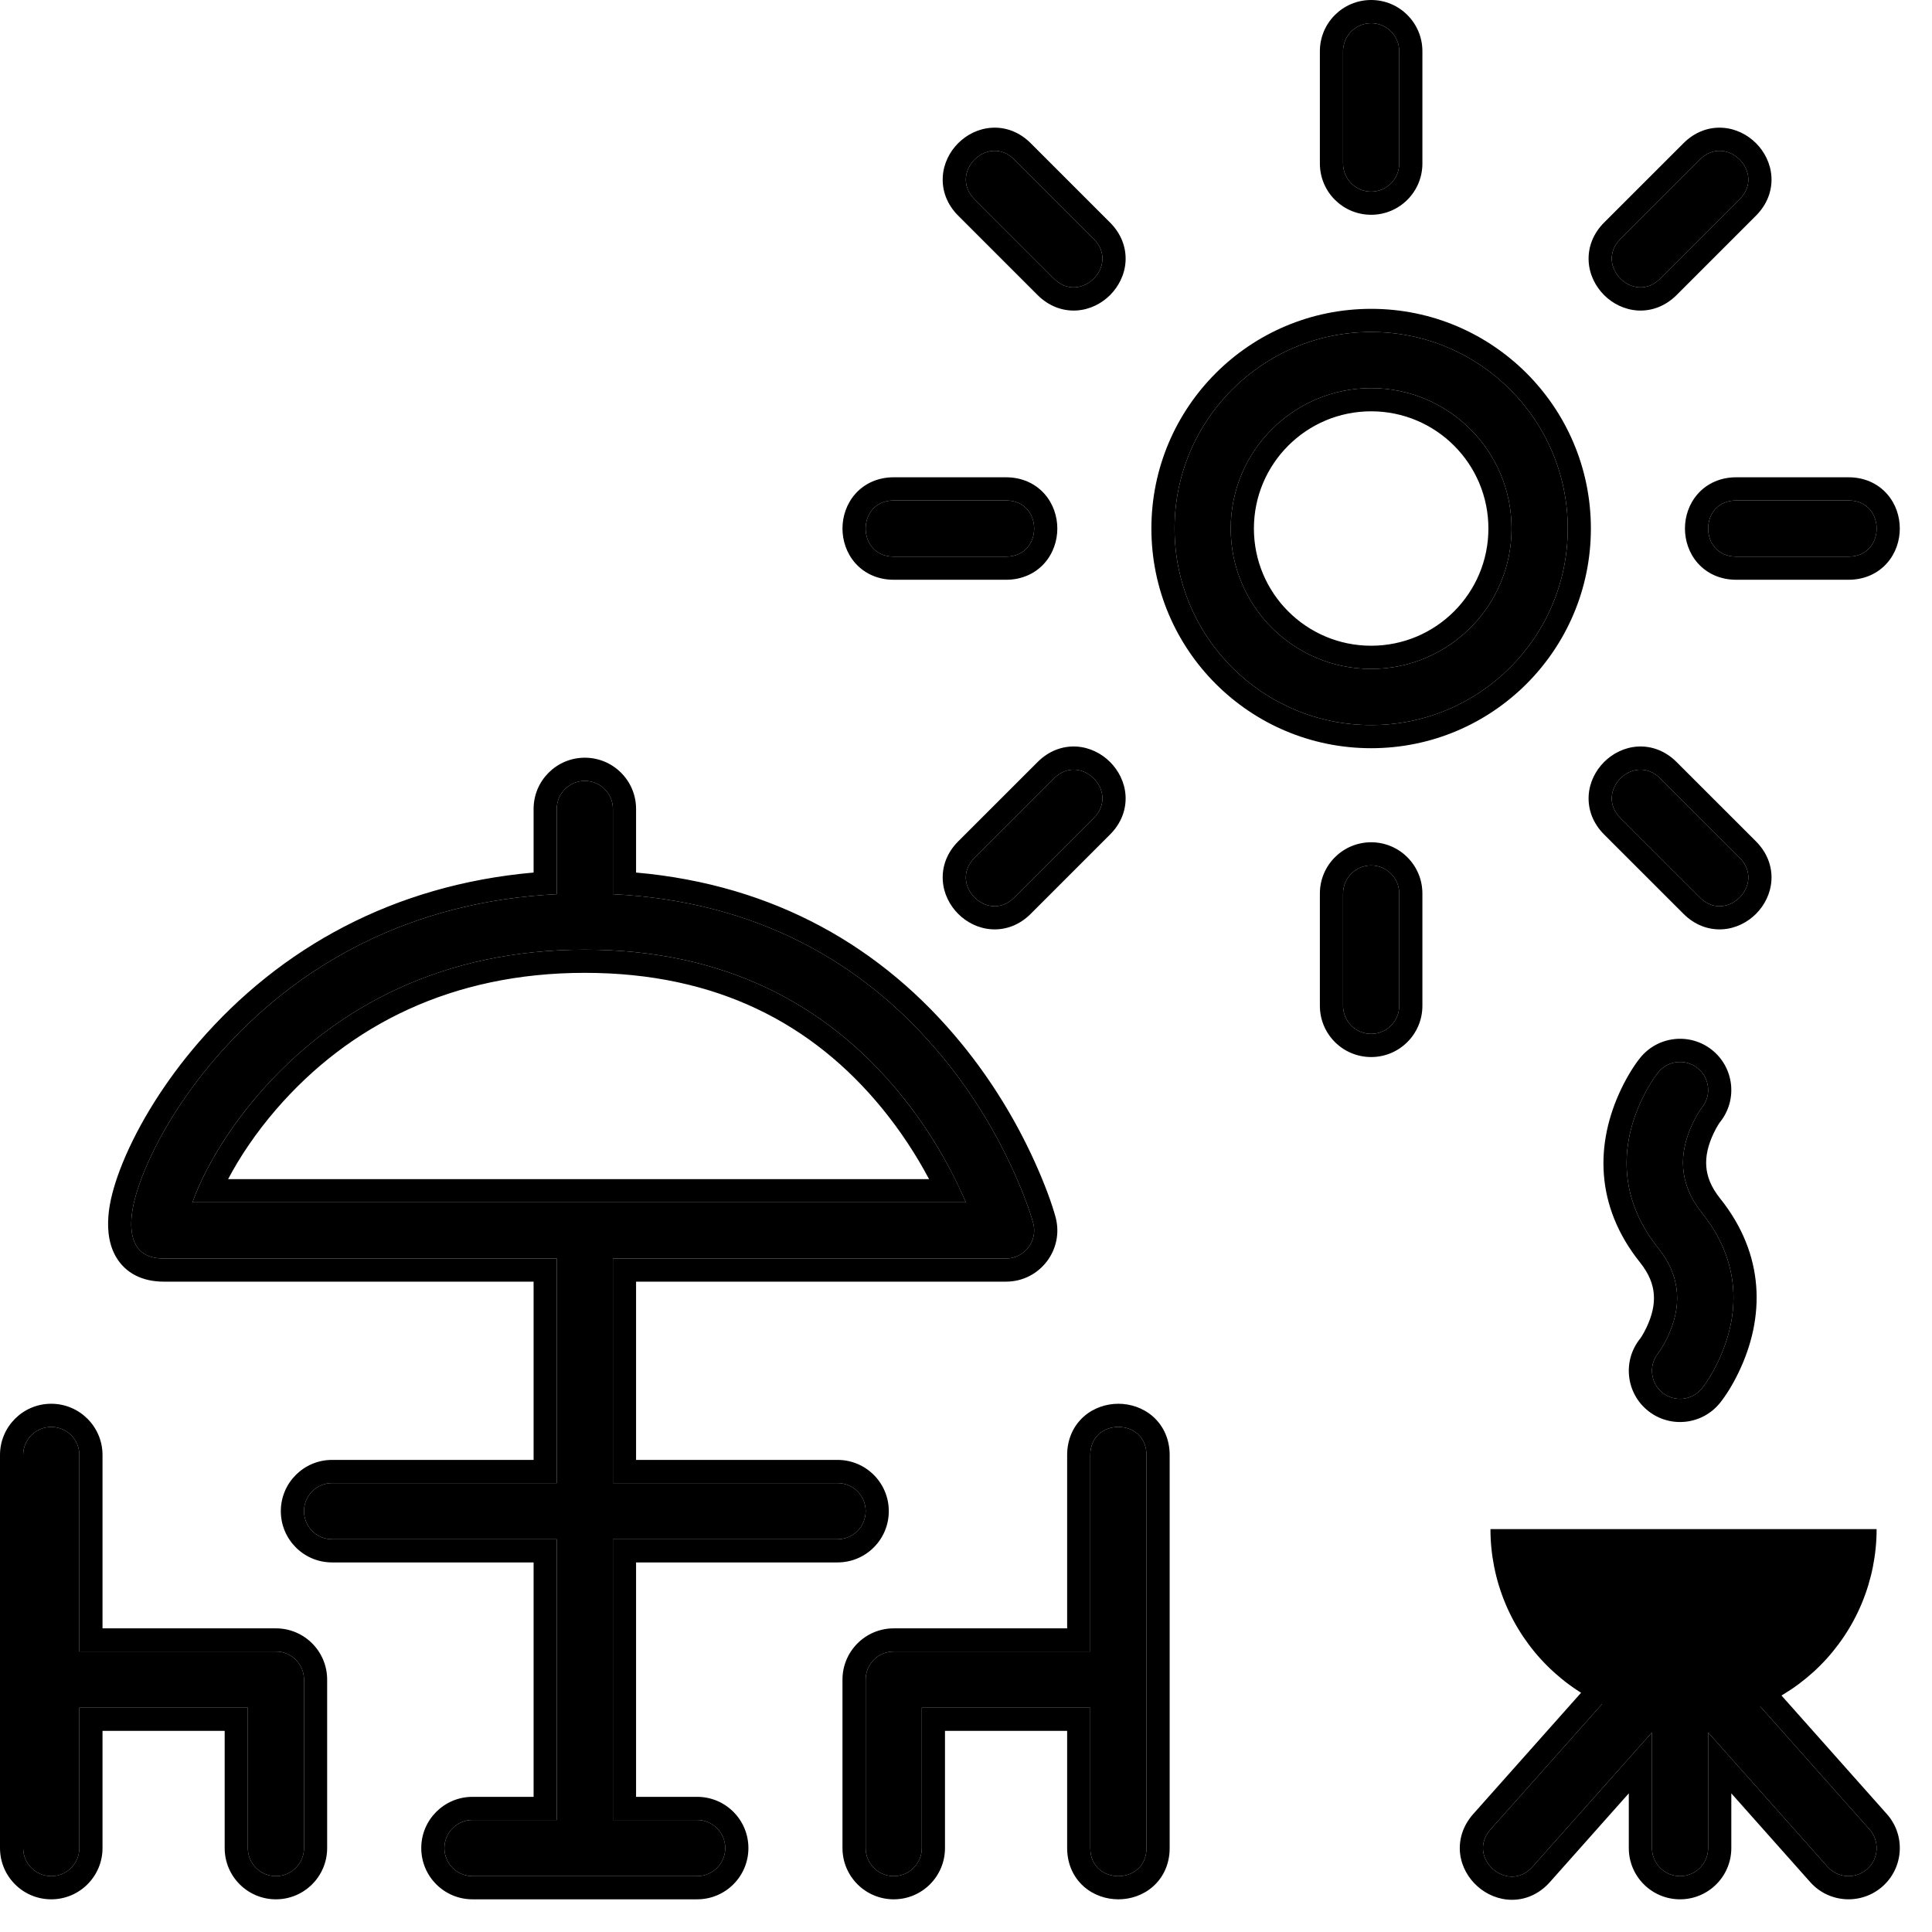 <svg width="48" height="48" viewBox="0 0 48 48" fill="none" xmlns="http://www.w3.org/2000/svg">
<path fill-rule="evenodd" clip-rule="evenodd" d="M41.247 19.339L43.221 21.312C43.878 21.969 42.892 22.956 42.234 22.298L40.26 20.325C39.602 19.668 40.589 18.681 41.247 19.339ZM25.2 3.964L27.173 5.937C27.831 6.595 26.844 7.581 26.186 6.923L24.213 4.951C23.555 4.293 24.542 3.306 25.2 3.964ZM27.173 20.325L25.2 22.298C24.542 22.956 23.555 21.969 24.213 21.312L26.186 19.339C26.844 18.681 27.831 19.668 27.173 20.325ZM43.221 4.951L41.247 6.923C40.589 7.581 39.602 6.595 40.26 5.937L42.234 3.964C42.892 3.306 43.878 4.293 43.221 4.951ZM24.995 13.829H22.205C21.274 13.829 21.274 12.434 22.205 12.434H24.995C25.926 12.434 25.926 13.829 24.995 13.829ZM45.927 13.829H43.136C42.206 13.829 42.206 12.434 43.136 12.434H45.927C46.857 12.434 46.857 13.829 45.927 13.829ZM34.066 18.014C31.368 18.014 29.182 15.828 29.182 13.131C29.182 10.434 31.368 8.248 34.066 8.248C36.763 8.248 38.95 10.434 38.95 13.131C38.95 15.828 36.763 18.014 34.066 18.014ZM34.066 16.619C35.992 16.619 37.554 15.057 37.554 13.131C37.554 11.205 35.992 9.643 34.066 9.643C32.139 9.643 30.577 11.205 30.577 13.131C30.577 15.057 32.139 16.619 34.066 16.619ZM27.088 42.427H22.902V45.915C22.902 46.3 22.59 46.612 22.205 46.612C21.819 46.612 21.507 46.3 21.507 45.915V41.73C21.507 41.344 21.819 41.032 22.205 41.032H27.088V36.149C27.088 35.219 28.484 35.219 28.484 36.149V45.915C28.484 46.845 27.088 46.845 27.088 45.915V42.427ZM15.227 22.216C18.767 22.39 21.48 23.894 23.442 26.291C24.17 27.18 24.74 28.131 25.173 29.082C25.434 29.657 25.594 30.112 25.669 30.386C25.79 30.829 25.455 31.267 24.995 31.267H15.227V36.847H20.809C21.195 36.847 21.507 37.159 21.507 37.544C21.507 37.93 21.195 38.242 20.809 38.242H15.227V45.217H17.321C17.706 45.217 18.018 45.53 18.018 45.915C18.018 46.3 17.706 46.612 17.321 46.612H11.739C11.354 46.612 11.041 46.3 11.041 45.915C11.041 45.53 11.354 45.217 11.739 45.217H13.832V38.242H8.25C7.865 38.242 7.553 37.93 7.553 37.544C7.553 37.159 7.865 36.847 8.25 36.847H13.832V31.267H4.064C3.352 31.267 3.205 30.745 3.278 30.154C3.313 29.866 3.419 29.505 3.582 29.106C3.95 28.207 4.568 27.202 5.368 26.277C7.412 23.911 10.268 22.391 13.832 22.216V20.098C13.832 19.713 14.144 19.401 14.53 19.401C14.915 19.401 15.227 19.713 15.227 20.098V22.216ZM23.996 29.872C23.966 29.802 23.935 29.731 23.902 29.659C23.517 28.812 23.008 27.964 22.362 27.174C20.527 24.931 17.972 23.594 14.53 23.594C11.065 23.594 8.346 24.964 6.424 27.189C5.723 28 5.184 28.876 4.873 29.634C4.839 29.718 4.809 29.797 4.783 29.872H23.996ZM41.043 43.041L38.076 46.378C37.458 47.073 36.415 46.147 37.033 45.451L40.807 41.206L39.824 40.1C39.568 39.812 39.593 39.372 39.881 39.116C40.169 38.86 40.611 38.886 40.867 39.174L41.74 40.157L42.614 39.174C43.232 38.478 44.275 39.405 43.657 40.1L42.674 41.206L46.448 45.451C46.704 45.739 46.678 46.18 46.39 46.436C46.102 46.692 45.661 46.666 45.405 46.378L42.438 43.041V45.915C42.438 46.3 42.126 46.612 41.74 46.612C41.355 46.612 41.043 46.3 41.043 45.915V43.041ZM1.971 41.032H6.855C7.24 41.032 7.553 41.344 7.553 41.73V45.915C7.553 46.3 7.24 46.612 6.855 46.612C6.47 46.612 6.157 46.3 6.157 45.915V42.427H1.971V45.915C1.971 46.3 1.659 46.612 1.273 46.612C0.888 46.612 0.576 46.3 0.576 45.915V36.149C0.576 35.764 0.888 35.452 1.273 35.452C1.659 35.452 1.971 35.764 1.971 36.149V41.032ZM41.196 26.646C41.436 26.345 41.875 26.296 42.176 26.537C42.477 26.778 42.526 27.216 42.285 27.517C42.239 27.576 42.151 27.71 42.059 27.9C41.7 28.649 41.7 29.402 42.285 30.134C43.25 31.34 43.25 32.653 42.679 33.842C42.538 34.136 42.394 34.357 42.285 34.493C42.044 34.793 41.605 34.842 41.304 34.602C41.004 34.361 40.955 33.922 41.196 33.621C41.242 33.563 41.33 33.428 41.422 33.238C41.781 32.49 41.781 31.736 41.196 31.005C40.23 29.799 40.23 28.485 40.801 27.296C40.943 27.002 41.087 26.781 41.196 26.646ZM33.368 1.273C33.368 0.888 33.68 0.576 34.066 0.576C34.451 0.576 34.763 0.888 34.763 1.273V4.063C34.763 4.448 34.451 4.761 34.066 4.761C33.68 4.761 33.368 4.448 33.368 4.063V1.273ZM33.368 22.199C33.368 21.814 33.68 21.501 34.066 21.501C34.451 21.501 34.763 21.814 34.763 22.199V24.989C34.763 25.374 34.451 25.686 34.066 25.686C33.68 25.686 33.368 25.374 33.368 24.989V22.199Z" fill="black"/>
<path fill-rule="evenodd" clip-rule="evenodd" d="M41.654 18.932L43.627 20.904C43.902 21.179 44.031 21.523 44.011 21.869C43.991 22.202 43.837 22.495 43.627 22.705C43.417 22.915 43.124 23.069 42.792 23.088C42.445 23.109 42.102 22.98 41.827 22.705L39.853 20.732C39.578 20.457 39.45 20.114 39.47 19.767C39.489 19.435 39.643 19.142 39.853 18.932C40.063 18.722 40.356 18.568 40.689 18.548C41.036 18.528 41.379 18.657 41.654 18.932ZM25.607 3.557L27.58 5.53C27.855 5.805 27.984 6.148 27.964 6.495C27.944 6.828 27.79 7.12 27.58 7.331C27.37 7.541 27.077 7.694 26.744 7.714C26.398 7.734 26.054 7.605 25.779 7.331L23.806 5.358C23.531 5.083 23.402 4.74 23.423 4.393C23.442 4.06 23.596 3.767 23.806 3.557C24.016 3.347 24.309 3.193 24.642 3.174C24.989 3.153 25.332 3.282 25.607 3.557ZM27.58 20.732L25.607 22.705C25.332 22.98 24.989 23.109 24.642 23.088C24.309 23.069 24.016 22.915 23.806 22.705C23.596 22.495 23.442 22.202 23.423 21.869C23.402 21.523 23.531 21.179 23.806 20.904L25.779 18.932C26.054 18.657 26.398 18.528 26.744 18.548C27.077 18.568 27.37 18.722 27.58 18.932C27.79 19.142 27.944 19.435 27.964 19.767C27.984 20.114 27.855 20.457 27.58 20.732ZM43.627 5.358L41.654 7.331C41.379 7.605 41.036 7.734 40.689 7.714C40.356 7.694 40.063 7.541 39.853 7.331C39.643 7.12 39.489 6.828 39.47 6.495C39.45 6.148 39.578 5.805 39.853 5.53L41.827 3.557C42.102 3.282 42.445 3.153 42.792 3.174C43.124 3.193 43.417 3.347 43.627 3.557C43.837 3.767 43.991 4.06 44.011 4.393C44.031 4.74 43.902 5.083 43.627 5.358ZM24.995 14.404H22.205C21.816 14.404 21.482 14.253 21.251 13.993C21.03 13.744 20.931 13.428 20.931 13.131C20.931 12.834 21.03 12.518 21.251 12.269C21.482 12.009 21.816 11.858 22.205 11.858H24.995C25.384 11.858 25.718 12.009 25.949 12.269C26.17 12.518 26.269 12.834 26.269 13.131C26.269 13.428 26.17 13.744 25.949 13.993C25.718 14.253 25.384 14.404 24.995 14.404ZM45.927 14.404H43.136C42.747 14.404 42.413 14.253 42.182 13.993C41.961 13.744 41.862 13.428 41.862 13.131C41.862 12.834 41.961 12.518 42.182 12.269C42.413 12.009 42.747 11.858 43.136 11.858H45.927C46.315 11.858 46.649 12.009 46.88 12.269C47.102 12.518 47.2 12.834 47.2 13.131C47.2 13.428 47.102 13.744 46.88 13.993C46.649 14.253 46.315 14.404 45.927 14.404ZM34.066 18.589C31.05 18.589 28.606 16.146 28.606 13.131C28.606 10.116 31.05 7.673 34.066 7.673C37.081 7.673 39.525 10.116 39.525 13.131C39.525 16.146 37.081 18.589 34.066 18.589ZM34.066 16.043C35.675 16.043 36.979 14.739 36.979 13.131C36.979 11.523 35.675 10.219 34.066 10.219C32.457 10.219 31.153 11.523 31.153 13.131C31.153 14.739 32.457 16.043 34.066 16.043ZM22.902 45.915C22.902 46.3 22.59 46.612 22.205 46.612C21.819 46.612 21.507 46.3 21.507 45.915V41.73C21.507 41.344 21.819 41.032 22.205 41.032H27.088V36.149C27.088 35.219 28.484 35.219 28.484 36.149V45.915C28.484 46.845 27.088 46.845 27.088 45.915V42.427H22.902V45.915ZM23.478 43.003V45.915C23.478 46.618 22.908 47.188 22.205 47.188C21.502 47.188 20.931 46.618 20.931 45.915V41.73C20.931 41.026 21.502 40.456 22.205 40.456H26.513V36.149C26.513 35.761 26.665 35.427 26.924 35.196C27.173 34.975 27.489 34.876 27.786 34.876C28.083 34.876 28.399 34.975 28.648 35.196C28.908 35.427 29.06 35.761 29.06 36.149V45.915C29.06 46.303 28.908 46.637 28.648 46.868C28.399 47.09 28.083 47.188 27.786 47.188C27.489 47.188 27.173 47.09 26.924 46.868C26.665 46.637 26.513 46.303 26.513 45.915V43.003H23.478ZM15.803 21.678C19.245 21.983 21.928 23.532 23.888 25.927C24.649 26.857 25.245 27.851 25.697 28.843C25.968 29.439 26.139 29.923 26.224 30.234C26.445 31.044 25.835 31.842 24.995 31.842H15.803V36.271H20.809C21.512 36.271 22.082 36.841 22.082 37.544C22.082 38.248 21.512 38.818 20.809 38.818H15.803V44.642H17.321C18.024 44.642 18.594 45.212 18.594 45.915C18.594 46.618 18.024 47.188 17.321 47.188H11.739C11.036 47.188 10.466 46.618 10.466 45.915C10.466 45.212 11.036 44.642 11.739 44.642H13.257V38.818H8.25C7.547 38.818 6.977 38.248 6.977 37.544C6.977 36.841 7.547 36.271 8.25 36.271H13.257V31.842H4.064C3.548 31.842 3.117 31.638 2.877 31.218C2.668 30.852 2.665 30.423 2.706 30.084C2.751 29.725 2.876 29.312 3.049 28.888C3.443 27.925 4.097 26.867 4.932 25.901C6.971 23.541 9.784 21.984 13.257 21.678V20.098C13.257 19.395 13.827 18.825 14.53 18.825C15.233 18.825 15.803 19.395 15.803 20.098V21.678ZM15.227 22.216C18.767 22.39 21.48 23.894 23.442 26.291C24.17 27.18 24.74 28.131 25.173 29.082C25.434 29.657 25.594 30.112 25.669 30.386C25.79 30.829 25.455 31.267 24.995 31.267H15.227V36.847H20.809C21.195 36.847 21.507 37.159 21.507 37.544C21.507 37.93 21.195 38.242 20.809 38.242H15.227V45.217H17.321C17.706 45.217 18.018 45.53 18.018 45.915C18.018 46.3 17.706 46.612 17.321 46.612H11.739C11.354 46.612 11.041 46.3 11.041 45.915C11.041 45.53 11.354 45.217 11.739 45.217H13.832V38.242H8.25C7.865 38.242 7.553 37.93 7.553 37.544C7.553 37.159 7.865 36.847 8.25 36.847H13.832V31.267H4.064C3.352 31.267 3.205 30.745 3.278 30.154C3.313 29.866 3.419 29.505 3.582 29.106C3.95 28.207 4.568 27.202 5.368 26.277C7.412 23.911 10.268 22.391 13.832 22.216V20.098C13.832 19.713 14.144 19.401 14.53 19.401C14.915 19.401 15.227 19.713 15.227 20.098V22.216ZM4.783 29.872C4.809 29.797 4.839 29.718 4.873 29.634C4.919 29.524 4.969 29.411 5.023 29.296C5.344 28.622 5.825 27.882 6.424 27.189C8.346 24.964 11.065 23.594 14.53 23.594C17.972 23.594 20.527 24.931 22.362 27.174C22.916 27.851 23.369 28.571 23.73 29.296C23.79 29.417 23.847 29.538 23.902 29.659C23.935 29.731 23.966 29.802 23.996 29.872H4.783ZM5.667 29.296H23.083C22.763 28.694 22.376 28.101 21.917 27.539C20.191 25.43 17.8 24.17 14.53 24.17C11.233 24.17 8.672 25.466 6.859 27.565C6.364 28.138 5.959 28.74 5.667 29.296ZM40.467 44.555L38.506 46.761C38.248 47.051 37.913 47.2 37.565 47.2C37.232 47.2 36.93 47.064 36.708 46.866C36.486 46.669 36.316 46.386 36.276 46.055C36.236 45.71 36.344 45.359 36.602 45.069L40.037 41.206L39.393 40.483C38.926 39.957 38.973 39.153 39.499 38.685C40.025 38.218 40.829 38.266 41.297 38.791L41.74 39.29L42.184 38.791C42.443 38.501 42.778 38.352 43.125 38.352C43.458 38.352 43.76 38.488 43.982 38.685C44.204 38.883 44.375 39.166 44.414 39.497C44.454 39.842 44.346 40.192 44.087 40.483L43.444 41.206L46.878 45.069C47.346 45.594 47.298 46.399 46.773 46.866C46.247 47.333 45.442 47.286 44.975 46.761L43.014 44.555V45.915C43.014 46.618 42.444 47.188 41.74 47.188C41.037 47.188 40.467 46.618 40.467 45.915V44.555ZM38.076 46.378C37.458 47.073 36.415 46.147 37.033 45.451L40.807 41.206L39.824 40.1C39.568 39.812 39.593 39.372 39.881 39.116C40.169 38.86 40.611 38.886 40.867 39.174L41.74 40.157L42.614 39.174C43.232 38.478 44.275 39.405 43.657 40.1L42.674 41.206L46.448 45.451C46.704 45.739 46.678 46.18 46.39 46.436C46.102 46.692 45.661 46.666 45.405 46.378L42.438 43.041V45.915C42.438 46.3 42.126 46.612 41.74 46.612C41.355 46.612 41.043 46.3 41.043 45.915V43.041L38.076 46.378ZM2.547 40.456H6.855C7.558 40.456 8.128 41.026 8.128 41.73V45.915C8.128 46.618 7.558 47.188 6.855 47.188C6.152 47.188 5.582 46.618 5.582 45.915V43.003H2.547V45.915C2.547 46.618 1.976 47.188 1.273 47.188C0.57 47.188 0 46.618 0 45.915V36.149C0 35.446 0.57 34.876 1.273 34.876C1.976 34.876 2.547 35.446 2.547 36.149V40.456ZM6.855 41.032C7.24 41.032 7.553 41.344 7.553 41.73V45.915C7.553 46.3 7.24 46.612 6.855 46.612C6.47 46.612 6.157 46.3 6.157 45.915V42.427H1.971V45.915C1.971 46.3 1.659 46.612 1.273 46.612C0.888 46.612 0.576 46.3 0.576 45.915V36.149C0.576 35.764 0.888 35.452 1.273 35.452C1.659 35.452 1.971 35.764 1.971 36.149V41.032H6.855ZM40.746 26.286C41.185 25.737 41.987 25.648 42.536 26.087C43.085 26.527 43.174 27.328 42.735 27.877C42.735 27.877 42.733 27.879 42.73 27.883C42.727 27.887 42.723 27.892 42.718 27.9C42.709 27.914 42.696 27.934 42.681 27.958C42.651 28.007 42.616 28.071 42.578 28.149C42.431 28.456 42.373 28.731 42.392 28.98C42.41 29.224 42.505 29.487 42.735 29.774C43.857 31.177 43.851 32.733 43.198 34.091C43.041 34.419 42.874 34.678 42.735 34.852C42.295 35.401 41.494 35.49 40.945 35.051C40.396 34.612 40.307 33.811 40.746 33.261L40.747 33.261C40.747 33.261 40.749 33.258 40.751 33.256C40.754 33.252 40.758 33.246 40.762 33.239C40.772 33.224 40.785 33.205 40.8 33.181C40.829 33.132 40.865 33.067 40.903 32.989C41.05 32.682 41.108 32.408 41.089 32.159C41.071 31.915 40.975 31.651 40.746 31.365C39.623 29.962 39.63 28.406 40.282 27.047C40.44 26.719 40.607 26.46 40.746 26.286ZM32.792 1.273C32.792 0.57 33.362 0 34.066 0C34.769 0 35.339 0.57 35.339 1.273V4.063C35.339 4.767 34.769 5.336 34.066 5.336C33.362 5.336 32.792 4.767 32.792 4.063V1.273ZM32.792 22.199C32.792 21.496 33.362 20.926 34.066 20.926C34.769 20.926 35.339 21.496 35.339 22.199V24.989C35.339 25.692 34.769 26.262 34.066 26.262C33.362 26.262 32.792 25.692 32.792 24.989V22.199ZM43.221 21.312L41.247 19.339C40.589 18.681 39.602 19.668 40.26 20.325L42.234 22.298C42.892 22.956 43.878 21.969 43.221 21.312ZM27.173 5.937L25.2 3.964C24.542 3.306 23.555 4.293 24.213 4.951L26.186 6.923C26.844 7.581 27.831 6.595 27.173 5.937ZM25.2 22.298L27.173 20.325C27.831 19.668 26.844 18.681 26.186 19.339L24.213 21.312C23.555 21.969 24.542 22.956 25.2 22.298ZM41.247 6.923L43.221 4.951C43.878 4.293 42.892 3.306 42.234 3.964L40.26 5.937C39.602 6.595 40.589 7.581 41.247 6.923ZM22.205 13.829H24.995C25.926 13.829 25.926 12.434 24.995 12.434H22.205C21.274 12.434 21.274 13.829 22.205 13.829ZM43.136 13.829H45.927C46.857 13.829 46.857 12.434 45.927 12.434H43.136C42.206 12.434 42.206 13.829 43.136 13.829ZM29.182 13.131C29.182 15.828 31.368 18.014 34.066 18.014C36.763 18.014 38.95 15.828 38.95 13.131C38.95 10.434 36.763 8.248 34.066 8.248C31.368 8.248 29.182 10.434 29.182 13.131ZM37.554 13.131C37.554 15.057 35.992 16.619 34.066 16.619C32.139 16.619 30.577 15.057 30.577 13.131C30.577 11.205 32.139 9.643 34.066 9.643C35.992 9.643 37.554 11.205 37.554 13.131ZM42.176 26.537C41.875 26.296 41.436 26.345 41.196 26.646C41.087 26.781 40.943 27.002 40.801 27.296C40.23 28.485 40.23 29.799 41.196 31.005C41.781 31.736 41.781 32.49 41.422 33.238C41.33 33.428 41.242 33.563 41.196 33.621C40.955 33.922 41.004 34.361 41.304 34.602C41.605 34.842 42.044 34.793 42.285 34.493C42.394 34.357 42.538 34.136 42.679 33.842C43.25 32.653 43.25 31.34 42.285 30.134C41.7 29.402 41.7 28.649 42.059 27.9C42.151 27.71 42.239 27.576 42.285 27.517C42.526 27.216 42.477 26.778 42.176 26.537ZM34.066 0.576C33.68 0.576 33.368 0.888 33.368 1.273V4.063C33.368 4.448 33.68 4.761 34.066 4.761C34.451 4.761 34.763 4.448 34.763 4.063V1.273C34.763 0.888 34.451 0.576 34.066 0.576ZM34.066 21.501C33.68 21.501 33.368 21.814 33.368 22.199V24.989C33.368 25.374 33.68 25.686 34.066 25.686C34.451 25.686 34.763 25.374 34.763 24.989V22.199C34.763 21.814 34.451 21.501 34.066 21.501Z" fill="black"/>
<path d="M46.624 37.99C46.624 38.62 46.5 39.244 46.259 39.826C46.018 40.408 45.664 40.937 45.219 41.382C44.773 41.828 44.245 42.181 43.663 42.422C43.081 42.663 42.457 42.787 41.827 42.787C41.197 42.787 40.573 42.663 39.991 42.422C39.409 42.181 38.881 41.828 38.435 41.382C37.99 40.937 37.636 40.408 37.395 39.826C37.154 39.244 37.03 38.62 37.03 37.99L41.827 37.99H46.624Z" fill="black"/>
</svg>
